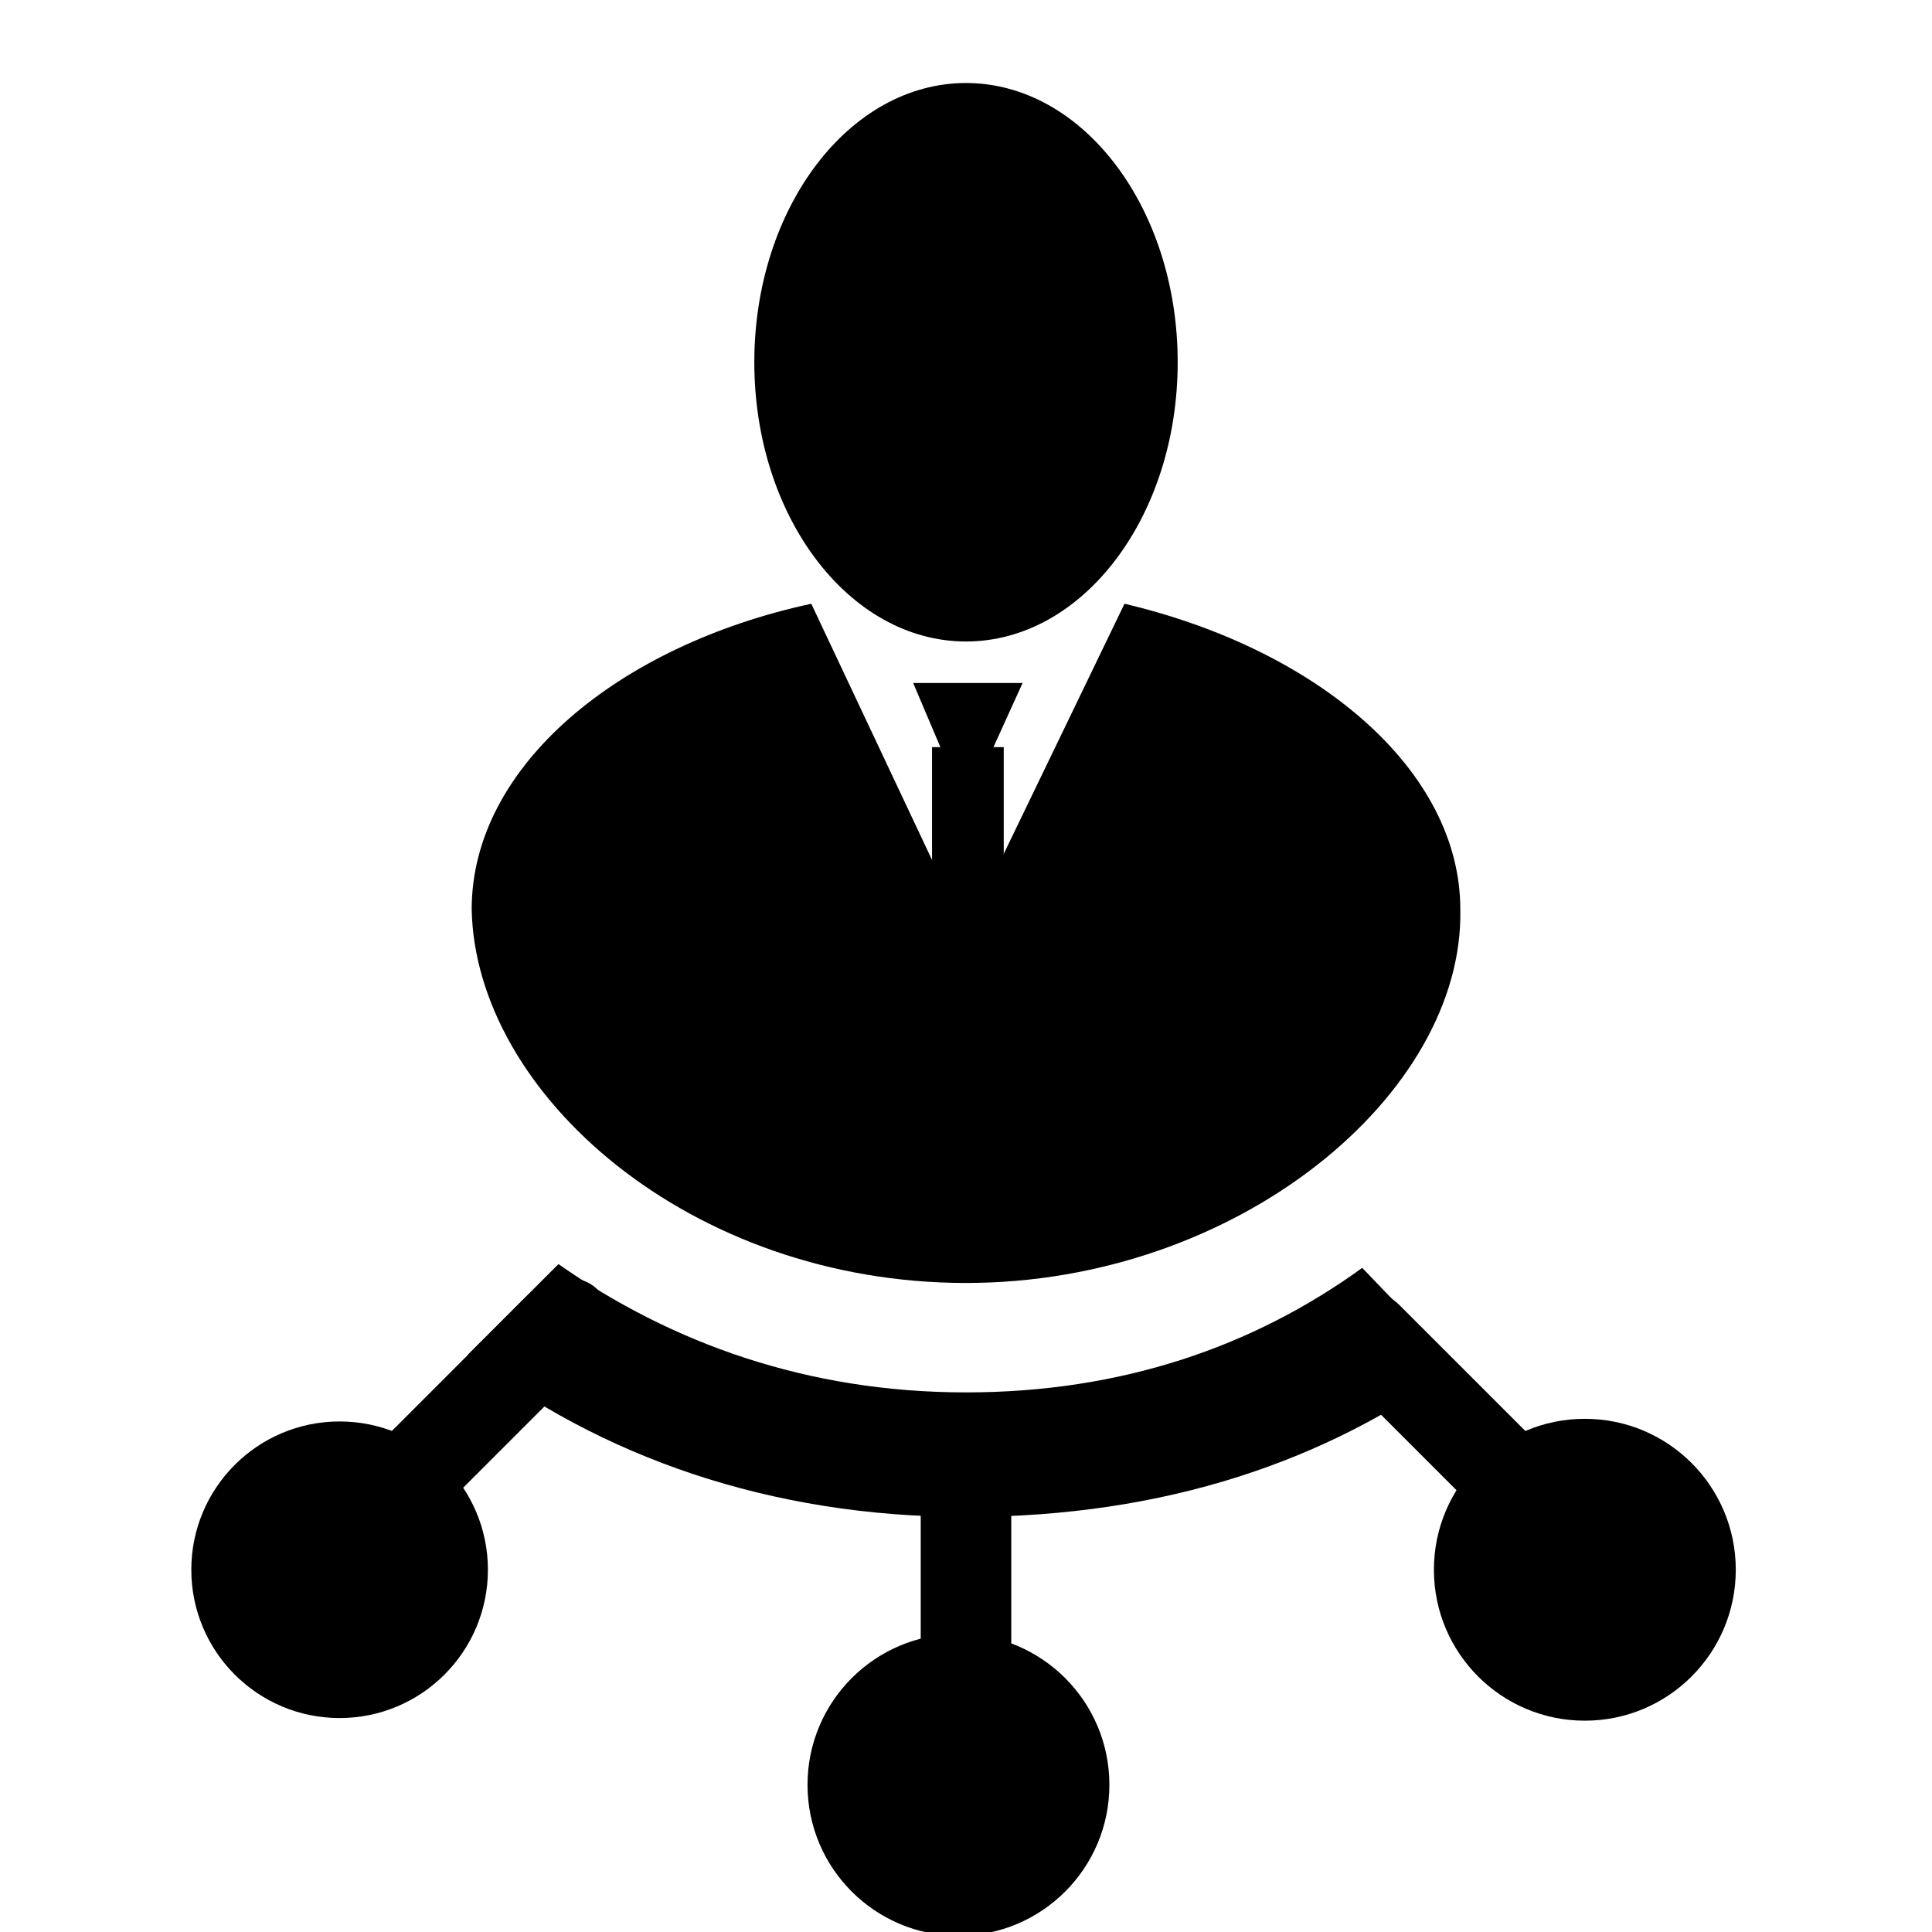 <svg id="vb-manag-acc" xmlns="http://www.w3.org/2000/svg" viewBox="0 0 512 512">
  <path d="M247 198h19v49h-19z" />
  <path d="M242 181h29l-15 33z" />
  <ellipse ry="74" rx="56.1" cy="96" cx="256" />
  <path d="M387 241c1 49-59 99-131 99-73 0-130-50-131-99 0-38 39-70 90-81l41 87 42-87c51 12 89 44 89 81z" />
  <circle r="39.3" cx="90" cy="416"/>
  <circle r="40" cx="254" cy="473"/>
  <circle r="40" cx="420" cy="416"/>
  <path d="M124 359c35 27 80 43 132 43 53 0 96-15 130-40l-25-26c-29 21-64 33-105 33-42 0-78-13-108-34z"/>
  <rect id="cube" rx="15" ry="15" x="244" y="380" width="24" height="100"/>
  <use href="#cube" transform="translate(246,-108) rotate(45)"/>
  <use href="#cube" transform="translate(-98,256) rotate(-45)"/>
</svg>
